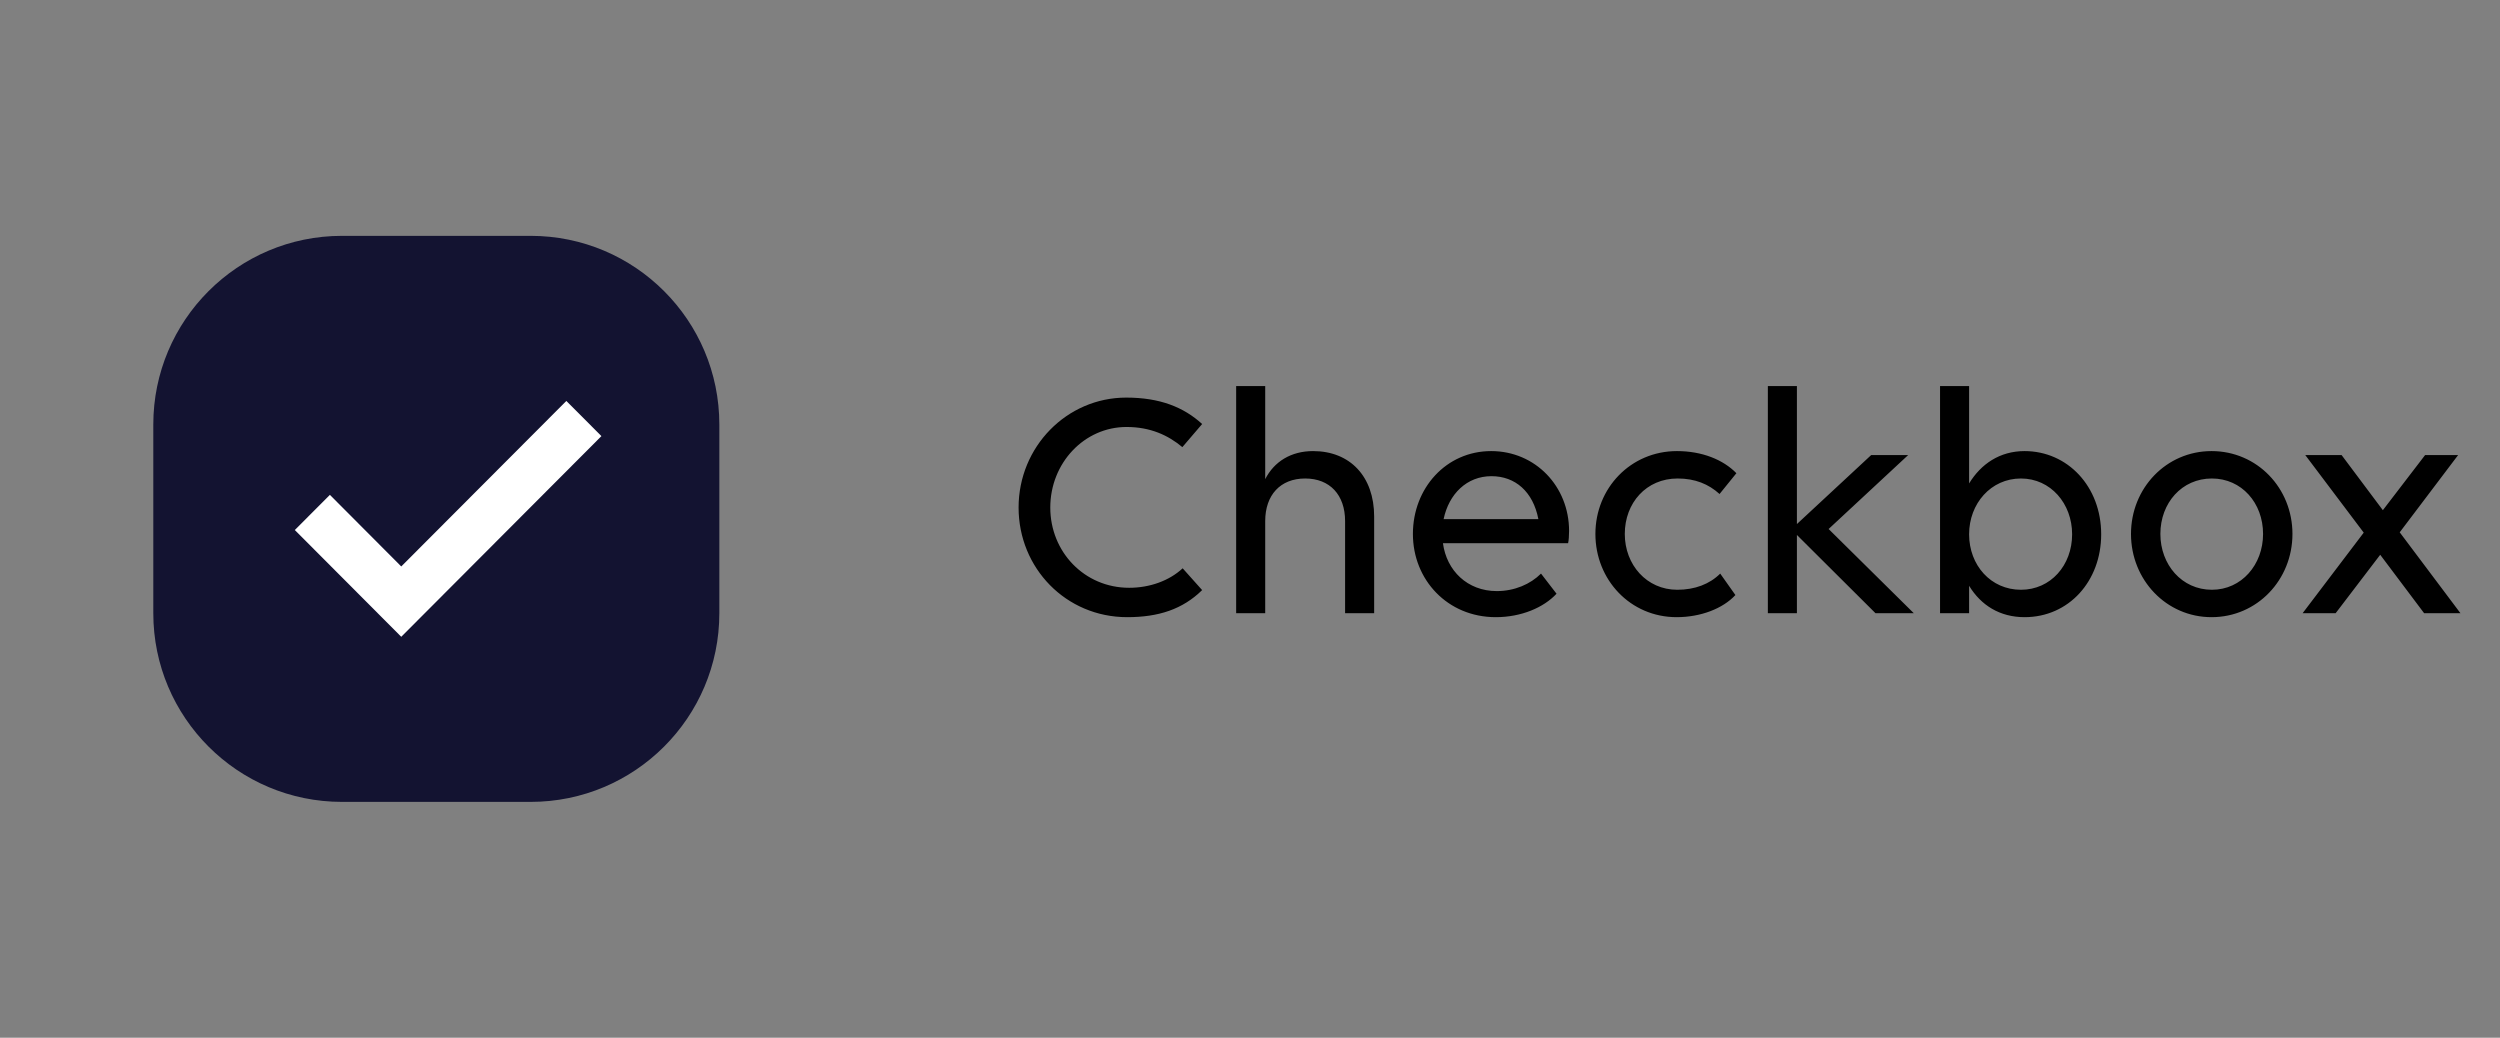 <svg width="106" height="44" viewBox="0 0 106 44" fill="none" xmlns="http://www.w3.org/2000/svg">
<rect x="0" y="0" width="106" height="44" fill="#808080" stroke="none"/>
<path d="M22.5 10H14.5C10.082 10 6.5 13.582 6.5 18V26C6.5 30.418 10.082 34 14.5 34H22.5C26.918 34 30.5 30.418 30.5 26V18C30.5 13.582 26.918 10 22.5 10Z" fill="#131331"/>
<path d="M17.013 27L25.5 18.491L24.013 17L17.013 24.018L13.987 20.982L12.5 22.473L17.013 27Z" fill="white"/>
<path d="M50.971 17.978L50.132 18.958C49.529 18.454 48.773 18.104 47.766 18.104C45.974 18.104 44.532 19.63 44.532 21.52C44.532 23.396 45.974 24.922 47.877 24.922C48.745 24.922 49.572 24.628 50.145 24.096L50.971 25.02C50.145 25.832 49.123 26.168 47.794 26.168C45.19 26.168 43.188 24.082 43.188 21.52C43.188 18.944 45.231 16.858 47.752 16.858C49.179 16.858 50.188 17.264 50.971 17.978ZM52.413 26V16.368H53.645V20.316C54.023 19.574 54.736 19.126 55.675 19.126C57.242 19.126 58.264 20.204 58.264 21.898V26H57.032V22.094C57.032 20.988 56.389 20.288 55.339 20.288C54.288 20.288 53.645 20.988 53.645 22.094V26H52.413ZM63.421 26.168C61.377 26.168 59.907 24.586 59.907 22.64C59.907 20.694 61.321 19.126 63.225 19.126C65.101 19.126 66.529 20.624 66.529 22.514C66.529 22.682 66.515 22.934 66.487 23.032H61.181C61.335 24.194 62.217 25.062 63.463 25.062C64.219 25.062 64.891 24.768 65.339 24.32L65.997 25.174C65.451 25.762 64.499 26.168 63.421 26.168ZM63.239 20.19C62.189 20.19 61.433 20.946 61.209 22.01H65.227C65.003 20.848 64.247 20.19 63.239 20.19ZM72.909 20.946C72.447 20.526 71.873 20.288 71.131 20.288C69.801 20.288 68.891 21.324 68.891 22.64C68.891 23.942 69.815 25.006 71.117 25.006C71.859 25.006 72.489 24.768 72.937 24.32L73.581 25.23C73.049 25.804 72.111 26.168 71.089 26.168C69.129 26.168 67.645 24.586 67.645 22.64C67.645 20.694 69.143 19.126 71.103 19.126C72.167 19.126 73.063 19.49 73.623 20.064L72.909 20.946ZM76.189 26H74.957V16.368H76.189V22.22L79.339 19.294H80.907L77.533 22.43L81.145 26H79.521L76.189 22.682V26ZM85.842 19.126C87.662 19.126 89.09 20.624 89.09 22.654C89.09 24.642 87.718 26.168 85.842 26.168C84.792 26.168 83.994 25.664 83.49 24.838V26H82.258V16.368H83.49V20.498C83.994 19.672 84.792 19.126 85.842 19.126ZM85.688 20.288C84.414 20.288 83.49 21.352 83.49 22.654C83.49 23.97 84.414 25.006 85.688 25.006C86.948 25.006 87.858 23.97 87.858 22.654C87.858 21.352 86.948 20.288 85.688 20.288ZM93.77 26.168C91.852 26.168 90.354 24.586 90.354 22.64C90.354 20.694 91.852 19.126 93.77 19.126C95.702 19.126 97.2 20.694 97.2 22.64C97.2 24.586 95.702 26.168 93.77 26.168ZM93.784 25.006C95.044 25.006 95.954 23.942 95.954 22.64C95.954 21.324 95.044 20.288 93.784 20.288C92.51 20.288 91.6 21.324 91.6 22.64C91.6 23.942 92.51 25.006 93.784 25.006ZM97.631 26L100.222 22.584L97.743 19.294H99.283L101.033 21.632L102.825 19.294H104.225L101.748 22.57L104.323 26H102.783L100.921 23.522L99.031 26H97.631Z" fill="black"/>
</svg>
